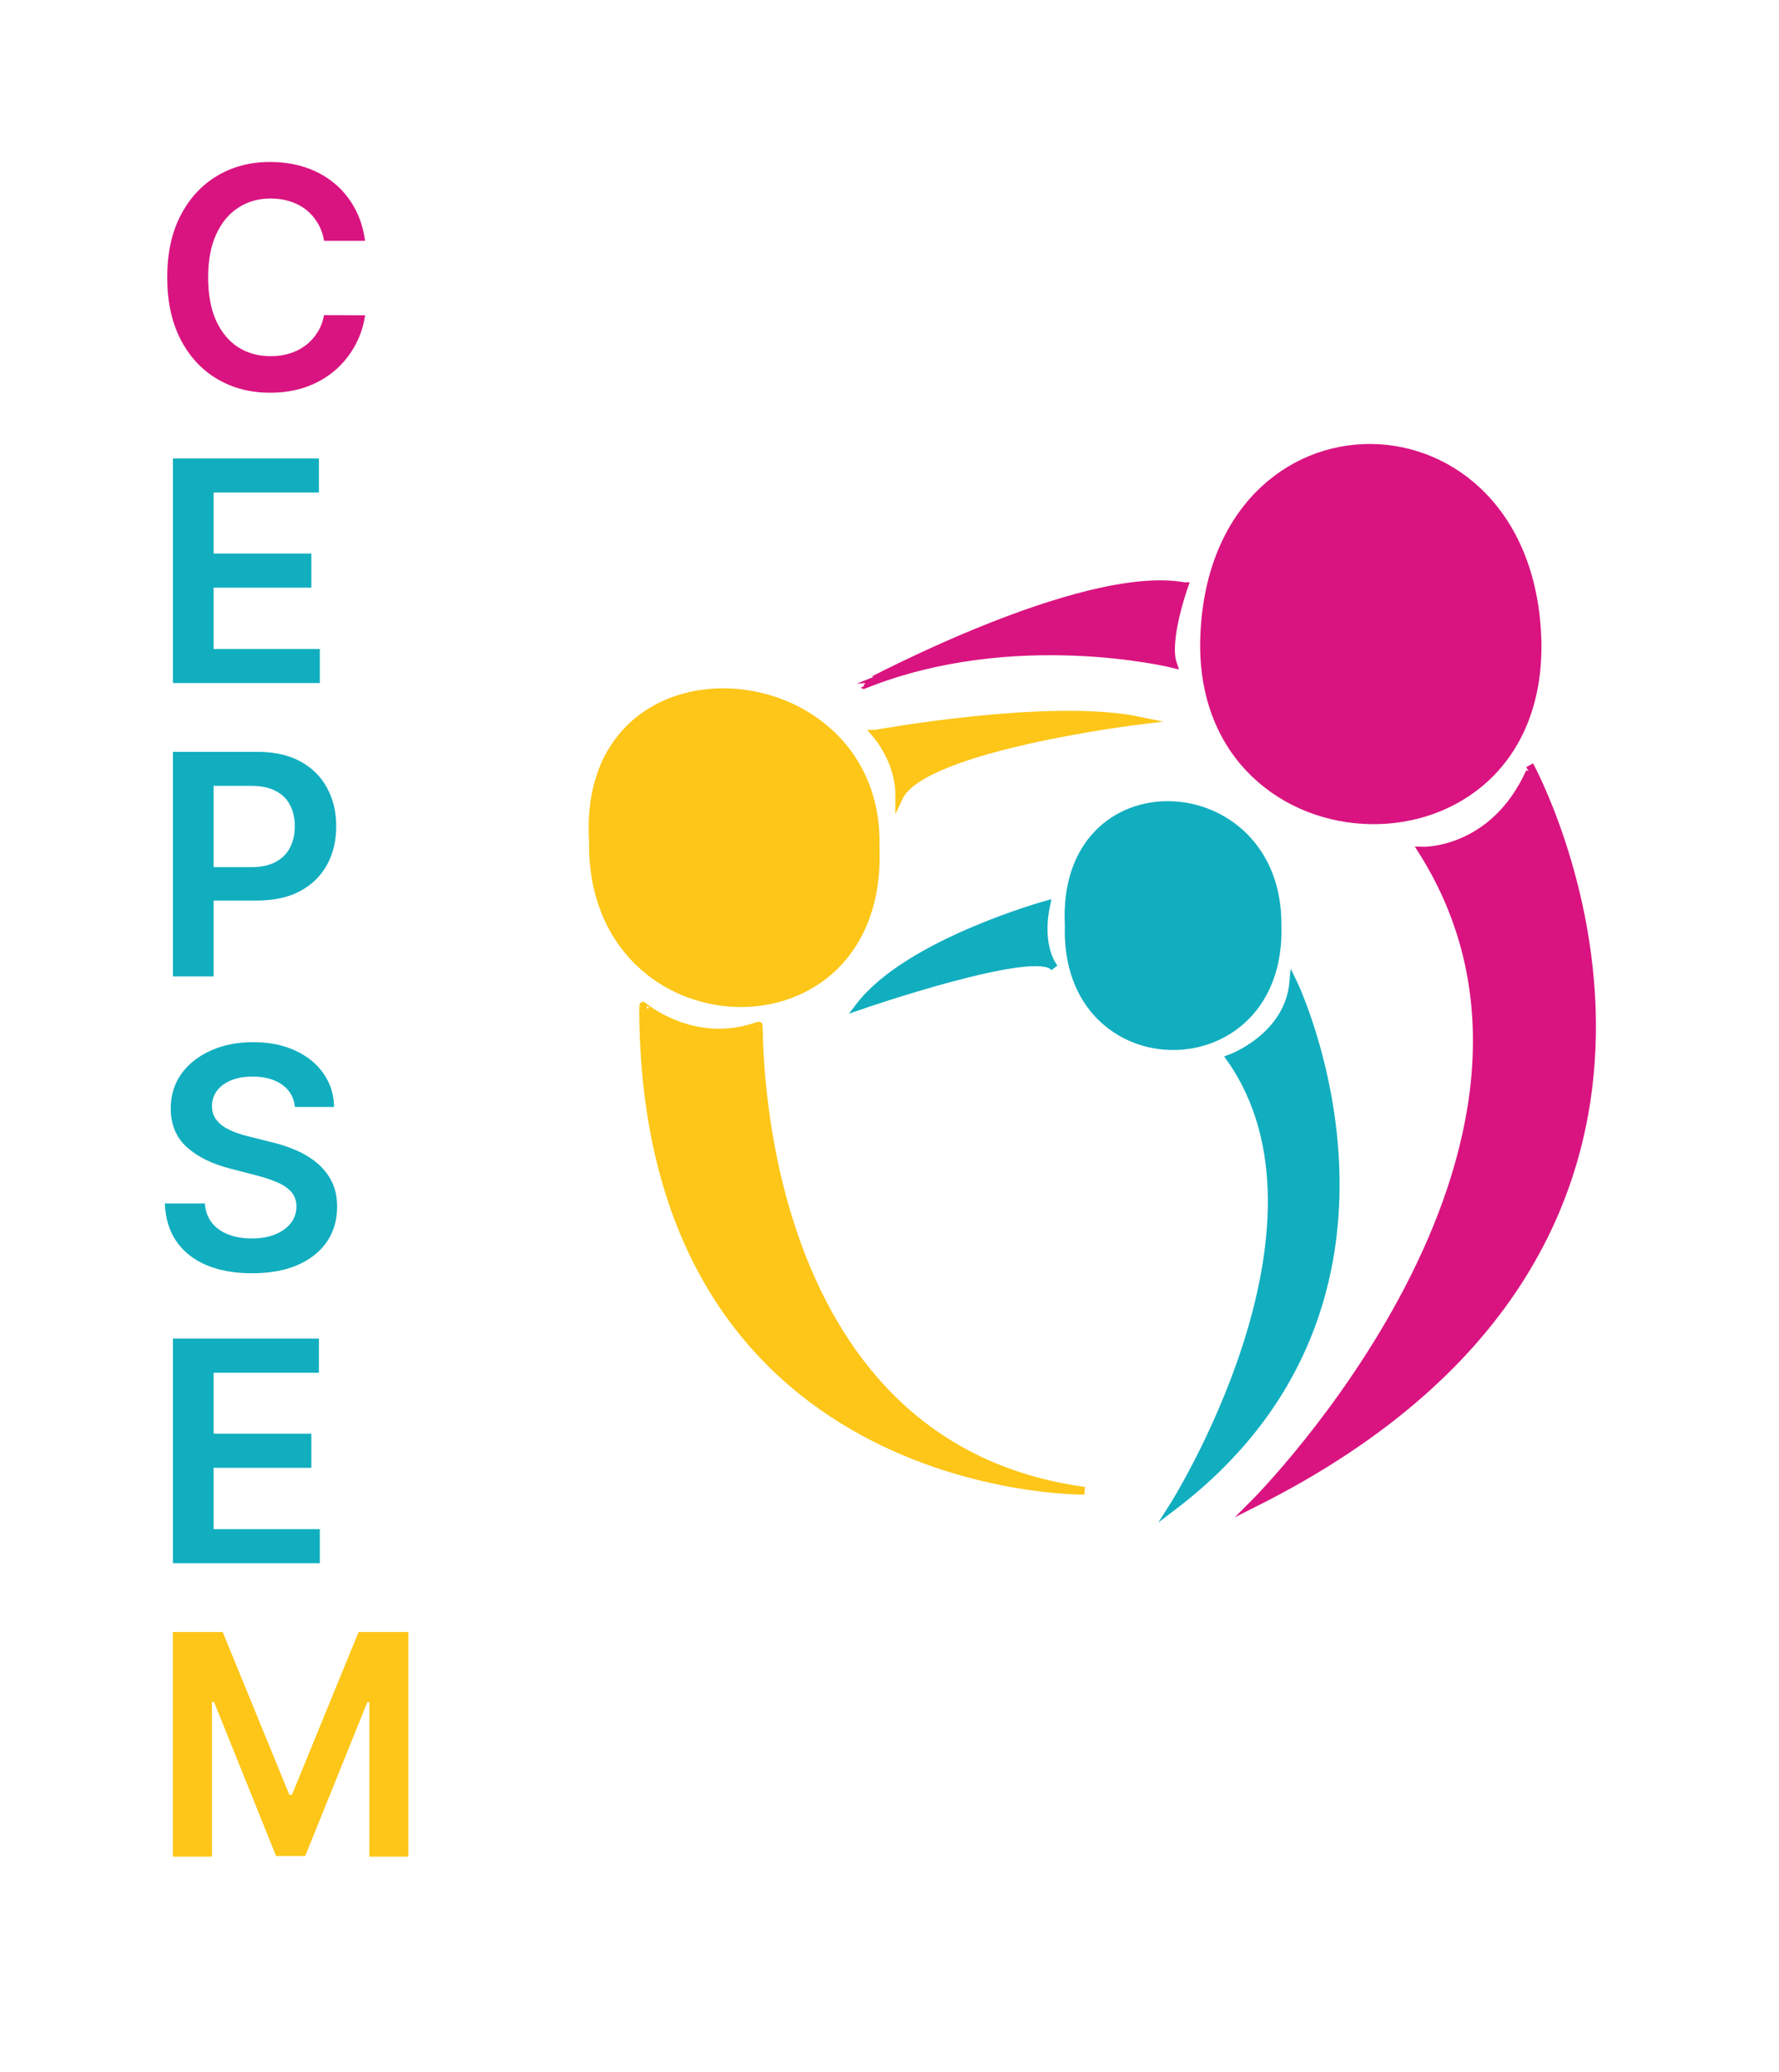 <?xml version="1.0" encoding="UTF-8" standalone="no"?>
<svg
   xmlns:dc="http://purl.org/dc/elements/1.1/"
   xmlns:cc="http://creativecommons.org/ns#"
   xmlns:rdf="http://www.w3.org/1999/02/22-rdf-syntax-ns#"
   xmlns:svg="http://www.w3.org/2000/svg"
   xmlns="http://www.w3.org/2000/svg"
   xmlns:sodipodi="http://sodipodi.sourceforge.net/DTD/sodipodi-0.dtd"
   xmlns:inkscape="http://www.inkscape.org/namespaces/inkscape"
   width="61mm"
   height="71mm"
   viewBox="0 0 61 71"
   version="1.1"
   id="svg969"
   inkscape:version="1.0.2-2 (e86c870879, 2021-01-15)"
   sodipodi:docname="cepsem-vert2.svg">
  <defs
     id="defs963" />
  <sodipodi:namedview
     id="base"
     pagecolor="#ffffff"
     bordercolor="#666666"
     borderopacity="1.0"
     inkscape:pageopacity="0.0"
     inkscape:pageshadow="2"
     inkscape:zoom="1.4"
     inkscape:cx="411.64606"
     inkscape:cy="122.11123"
     inkscape:document-units="mm"
     inkscape:current-layer="text110"
     inkscape:document-rotation="0"
     showgrid="false"
     inkscape:window-width="1920"
     inkscape:window-height="1017"
     inkscape:window-x="-8"
     inkscape:window-y="472"
     inkscape:window-maximized="1" />
  <g
     inkscape:label="Layer 1"
     inkscape:groupmode="layer"
     id="layer1">
    <path
       class="st0"
       d="m 52.721,21.99 c 0.151,8.337 -11.597,7.996 -11.435,-0.04 0.214,-8.861 11.218,-8.76 11.435,0.04 z"
       id="path61"
       style="fill:#d91480;fill-opacity:1;stroke:#d91480;stroke-width:0.265;stroke-miterlimit:10;stroke-opacity:1" />
    <path
       class="st1"
       d="M 44.659,30.435"
       id="path65"
       style="fill:none;stroke:#1d1d1b;stroke-width:0.265;stroke-miterlimit:10" />
    <path
       class="st2"
       d="m 30.023,29.014 c 0.31,7.39 -9.805,6.964 -9.692,-0.18 -0.452,-7.263 9.872,-6.416 9.692,0.18 z"
       id="path67"
       style="fill:#fdc618;fill-opacity:1;stroke:#fdc618;stroke-width:0.265;stroke-miterlimit:10;stroke-opacity:1" />
    <path
       class="st3"
       d="m 43.805,31.719 c 0.172,5.509 -7.334,5.506 -7.16,0 -0.299,-5.696 7.22,-5.318 7.16,0 z"
       id="path69"
       style="fill:#11aebf;fill-opacity:1;stroke:#11aebf;stroke-width:0.265;stroke-miterlimit:10;stroke-opacity:1" />
    <path
       class="st0"
       d="m 52.451,26.223 c 0,0 8.845,16.121 -9.438,25.286 0,0 12.187,-12.179 5.747,-22.357 0,0 2.432,0.09 3.694,-2.701"
       id="path71"
       style="fill:#d91480;fill-opacity:1;stroke:#d91480;stroke-width:0.265;stroke-miterlimit:10;stroke-opacity:1" />
    <path
       class="st0"
       d="m 40.606,20.087 c 0,0 -0.664,1.86 -0.384,2.667 0,0 -5.472,-1.352 -10.607,0.72 0.003,0.003 7.477,-4.016 10.991,-3.387 z"
       id="path73"
       style="fill:#d91480;fill-opacity:1;stroke:#d91480;stroke-width:0.265;stroke-miterlimit:10;stroke-opacity:1" />
    <path
       class="st3"
       d="m 44.345,33.679 c 0,0 5.223,10.829 -4.12,17.944 0,0 6.056,-9.549 1.958,-15.356 0,0 1.982,-0.714 2.162,-2.588 z"
       id="path75"
       style="fill:#11aebf;fill-opacity:1;stroke:#11aebf;stroke-width:0.265;stroke-miterlimit:10;stroke-opacity:1" />
    <path
       class="st3"
       d="m 35.878,30.999 c 0,0 -4.728,1.307 -6.395,3.469 0,0 6.125,-2.117 6.665,-1.307 0,0 -0.585,-0.677 -0.27,-2.162 z"
       id="path77"
       style="fill:#11aebf;fill-opacity:1;stroke:#11aebf;stroke-width:0.265;stroke-miterlimit:10;stroke-opacity:1" />
    <path
       class="st2"
       d="m 30.023,25.144 c 0,0 5.966,-1.093 9.051,-0.45 0,0 -7.432,0.9 -8.242,2.617 0,-0.003 0.09,-1.087 -0.81,-2.167 z"
       id="path79"
       style="fill:#fdc618;fill-opacity:1;stroke:#fdc618;stroke-width:0.265;stroke-miterlimit:10;stroke-opacity:1" />
    <path
       class="st2"
       d="m 26.014,35.142 c 0.042,-0.016 -0.36,14.367 11.168,15.944 0,0 -15.132,0.18 -15.132,-16.618 0,-0.003 1.712,1.484 3.963,0.675 z"
       id="path81"
       style="fill:#fdc618;fill-opacity:1;stroke:#fdc618;stroke-width:0.265;stroke-miterlimit:10;stroke-opacity:1" />
    <g
       aria-label="CEPSEM"
       id="text110"
       style="font-style:normal;font-variant:normal;font-weight:600;font-stretch:normal;font-size:14.111px;line-height:1.25;font-family:Inter;-inkscape-font-specification:'Inter, Semi-Bold';font-variant-ligatures:normal;font-variant-caps:normal;font-variant-numeric:normal;font-variant-east-asian:normal;fill:#11aebf;fill-opacity:1;stroke-width:0.265"
       transform="translate(3.213,-0.472)">
      <g
         aria-label="C
E
P
S
E
M"
         id="text100"
         style="font-size:10.583px;line-height:0.95;font-family:Inter;-inkscape-font-specification:'Inter, Normal';stroke-width:0.07">
        <path
           d="M 9.305,8.725 H 7.9 Q 7.839,8.379 7.678,8.112 7.516,7.842 7.276,7.654 7.035,7.466 6.727,7.372 6.423,7.274 6.069,7.274 q -0.628,0 -1.112,0.316 -0.485,0.312 -0.759,0.917 -0.274,0.601 -0.274,1.469 0,0.883 0.274,1.488 0.278,0.601 0.759,0.91 0.485,0.304 1.109,0.304 0.346,0 0.646,-0.09 0.304,-0.094 0.545,-0.274 0.244,-0.18 0.41,-0.443 0.169,-0.263 0.233,-0.601 l 1.406,0.007 q -0.079,0.549 -0.342,1.03 -0.259,0.481 -0.68,0.849 -0.421,0.365 -0.985,0.571 -0.564,0.203 -1.252,0.203 -1.015,0 -1.811,-0.47 Q 3.438,12.99 2.98,12.104 2.521,11.217 2.521,9.976 q 0,-1.244 0.462,-2.127 0.462,-0.887 1.259,-1.357 0.797,-0.47 1.804,-0.47 0.643,0 1.195,0.18 0.552,0.18 0.985,0.53 0.432,0.346 0.71,0.849 0.282,0.5 0.368,1.143 z"
           style="fill:#d91480;fill-opacity:1;stroke-width:0.07"
           id="path879" />
        <path
           d="m 2.717,23.879 v -7.697 h 5.006 v 1.169 H 4.111 v 2.09 h 3.352 v 1.169 H 4.111 v 2.101 h 3.642 v 1.169 z"
           style="stroke-width:0.07"
           id="path881" />
        <path
           d="m 2.717,33.933 v -7.697 h 2.886 q 0.887,0 1.488,0.331 0.605,0.331 0.913,0.91 0.312,0.575 0.312,1.308 0,0.74 -0.312,1.315 -0.312,0.575 -0.921,0.906 -0.609,0.327 -1.5,0.327 H 3.671 v -1.146 h 1.725 q 0.519,0 0.849,-0.18 0.331,-0.18 0.489,-0.496 0.162,-0.316 0.162,-0.725 0,-0.41 -0.162,-0.722 Q 6.577,27.751 6.242,27.578 5.911,27.401 5.389,27.401 H 4.111 v 6.532 z"
           style="stroke-width:0.07"
           id="path883" />
        <path
           d="M 6.9,38.406 Q 6.847,37.914 6.456,37.639 6.069,37.365 5.449,37.365 q -0.436,0 -0.748,0.132 -0.312,0.132 -0.477,0.357 -0.165,0.225 -0.169,0.515 0,0.241 0.109,0.417 0.113,0.177 0.304,0.301 0.192,0.12 0.425,0.203 0.233,0.083 0.47,0.139 l 0.722,0.18 q 0.436,0.101 0.838,0.274 0.406,0.173 0.725,0.436 0.323,0.263 0.511,0.635 0.188,0.372 0.188,0.872 0,0.676 -0.346,1.191 -0.346,0.511 -1,0.801 -0.65,0.286 -1.575,0.286 -0.898,0 -1.56,-0.278 Q 3.209,43.548 2.837,43.014 2.469,42.48 2.439,41.713 h 1.372 q 0.03,0.402 0.248,0.669 0.218,0.267 0.567,0.398 0.353,0.132 0.789,0.132 0.455,0 0.797,-0.135 Q 6.558,42.638 6.753,42.394 6.949,42.146 6.952,41.815 6.949,41.514 6.776,41.319 6.603,41.12 6.291,40.988 5.983,40.853 5.569,40.748 L 4.694,40.522 q -0.951,-0.244 -1.503,-0.74 -0.549,-0.5 -0.549,-1.327 0,-0.68 0.368,-1.191 0.372,-0.511 1.011,-0.793 0.639,-0.286 1.447,-0.286 0.819,0 1.436,0.286 0.62,0.282 0.973,0.785 0.353,0.5 0.365,1.15 z"
           style="stroke-width:0.07"
           id="path885" />
        <path
           d="m 2.717,54.041 v -7.697 h 5.006 v 1.169 H 4.111 v 2.09 h 3.352 v 1.169 H 4.111 v 2.101 h 3.642 v 1.169 z"
           style="stroke-width:0.07"
           id="path887" />
        <path
           d="m 2.717,56.399 h 1.706 l 2.285,5.577 h 0.09 l 2.285,-5.577 h 1.706 v 7.697 H 9.452 V 58.808 H 9.38 L 7.253,64.073 H 6.253 L 4.126,58.796 h -0.071 v 5.299 H 2.717 Z"
           style="fill:#fdc618;fill-opacity:1;stroke-width:0.07"
           id="path889" />
      </g>
    </g>
  </g>
</svg>
